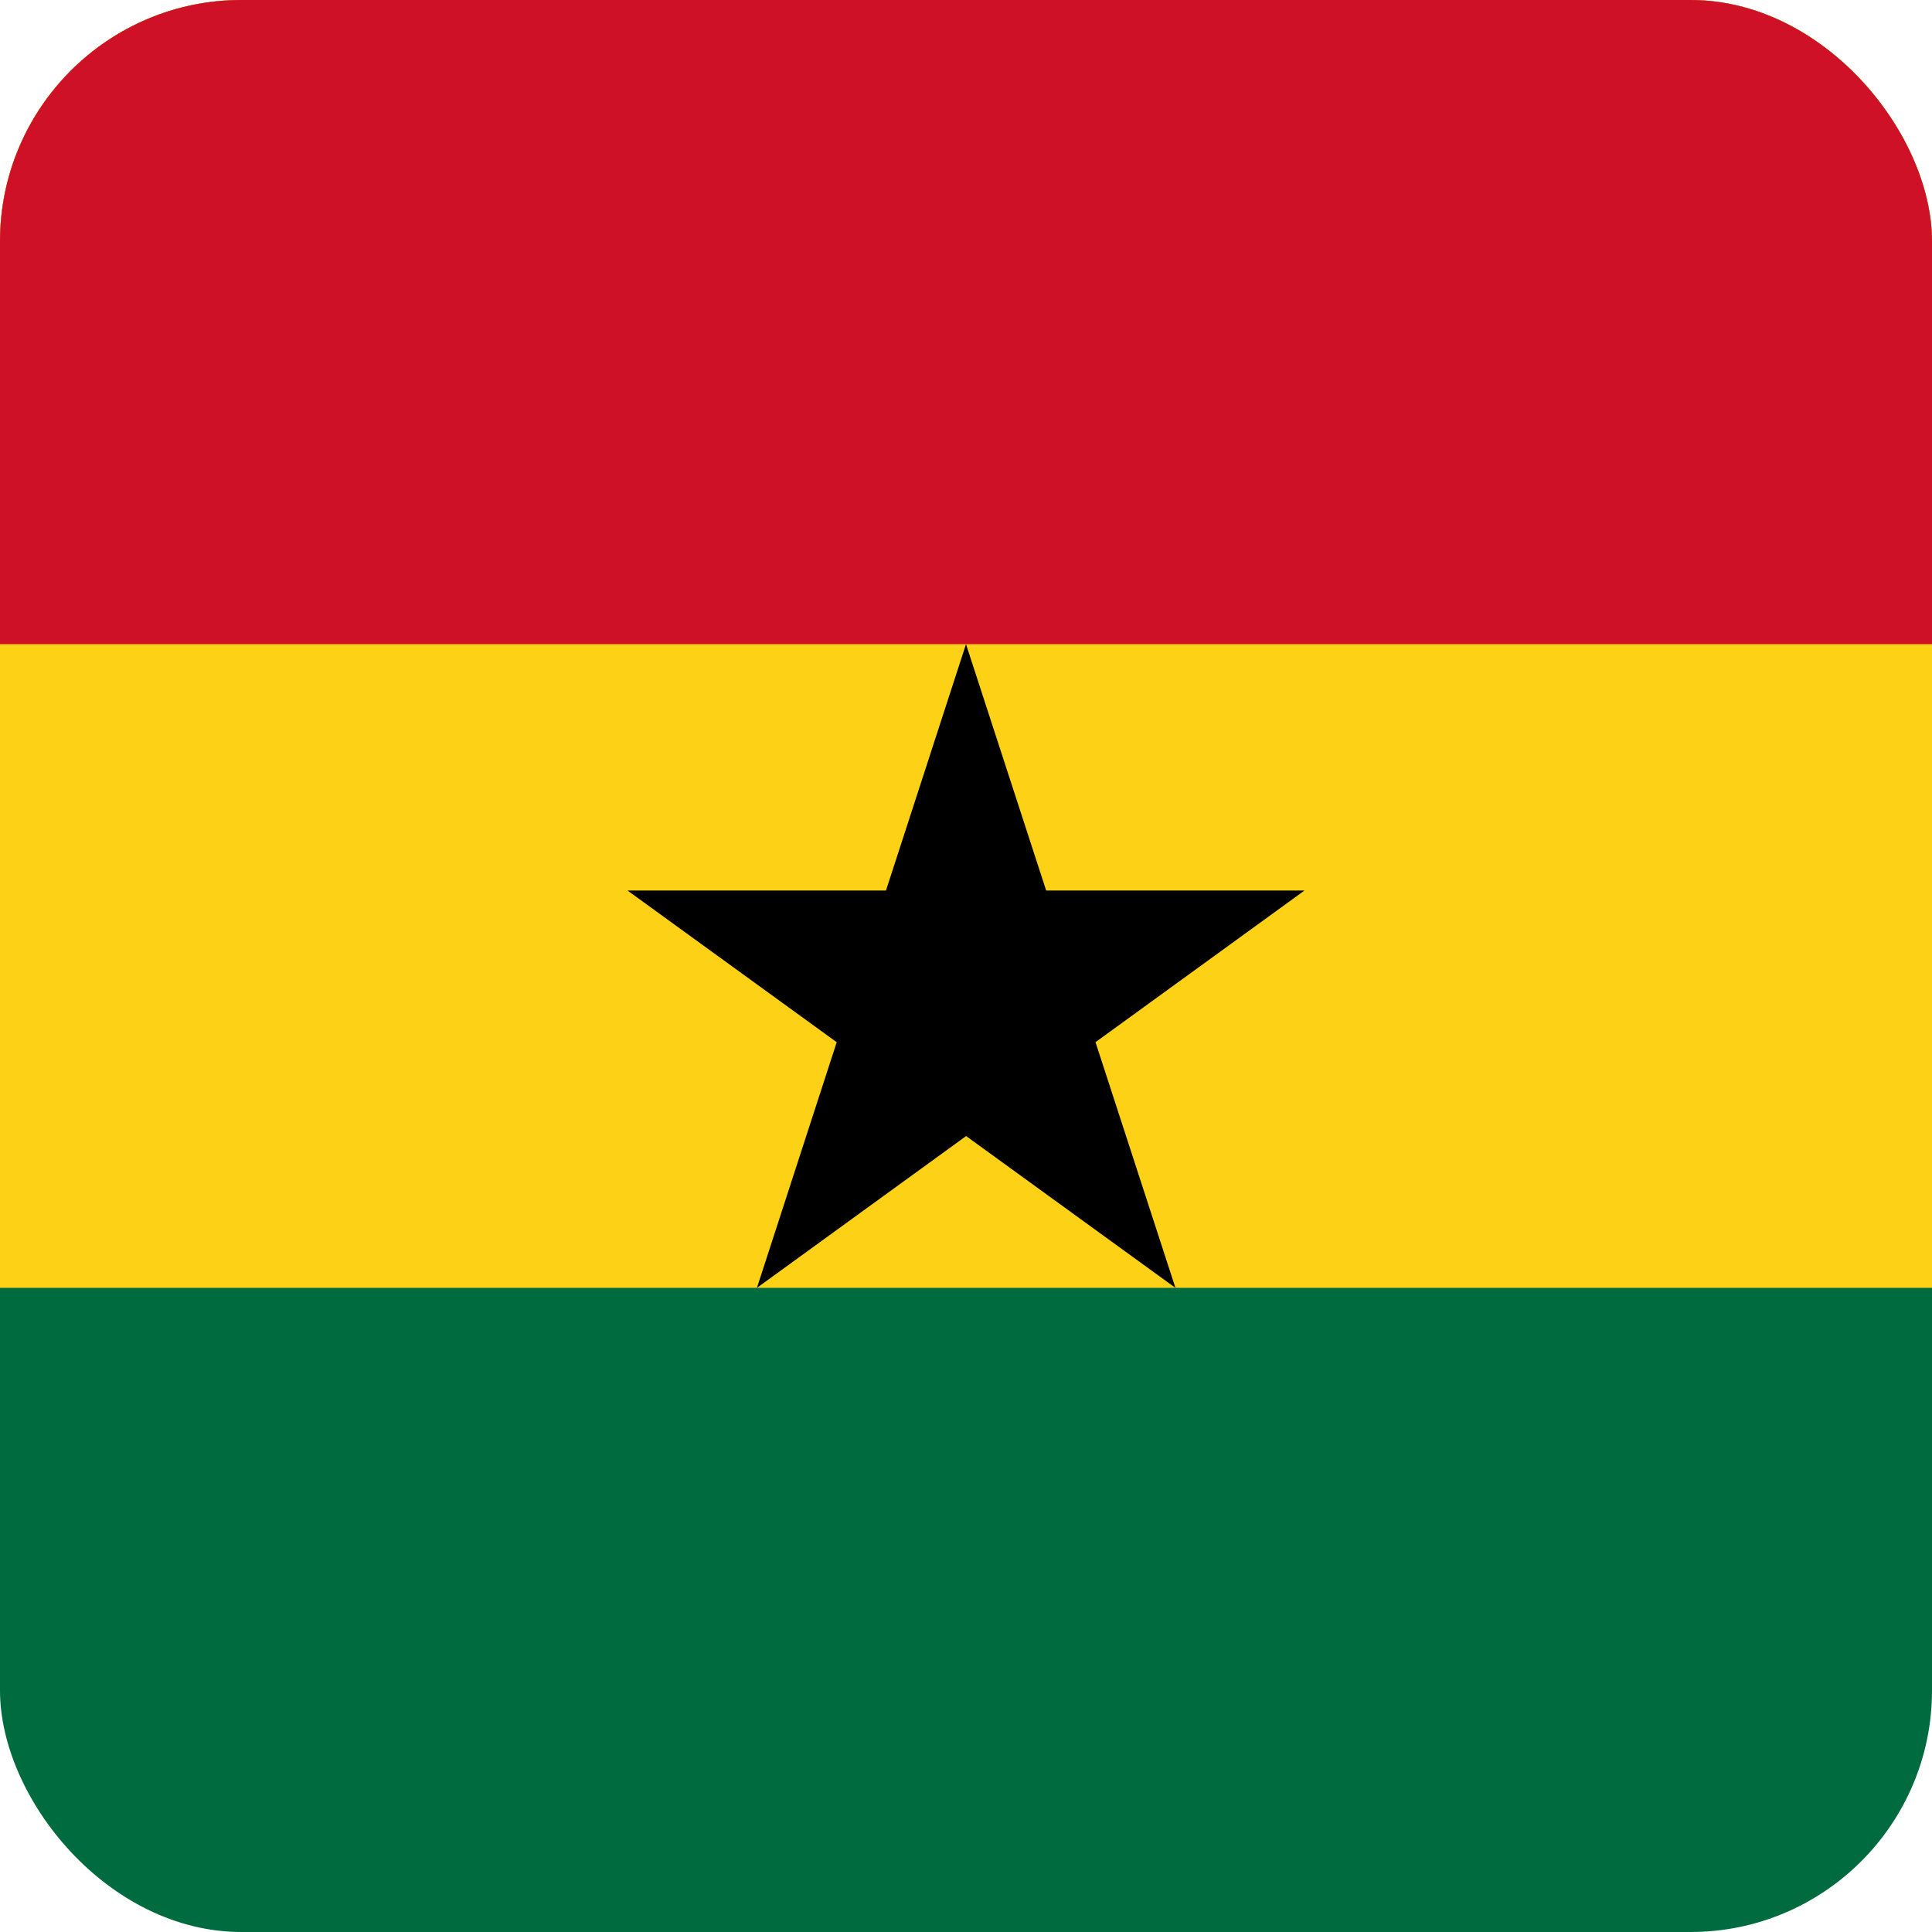 <svg width="32" height="32" viewBox="0 0 32 32" fill="none" xmlns="http://www.w3.org/2000/svg">
<g clip-path="url(#clip0_68_5058)">
<path d="M0 0H32V32H0V0Z" fill="#006B3F"/>
<path d="M0 0H32V21.331H0V0Z" fill="#FCD116"/>
<path d="M0 0H32V10.669H0V0Z" fill="#CE1126"/>
<path d="M16 10.669L19.469 21.331L10.394 14.75H21.606L12.537 21.331L16 10.669Z" fill="#000001"/>
</g>
<defs>
<clipPath id="clip0_68_5058">
<rect width="32" height="32" rx="4" fill="white"/>
</clipPath>
</defs>
</svg>
